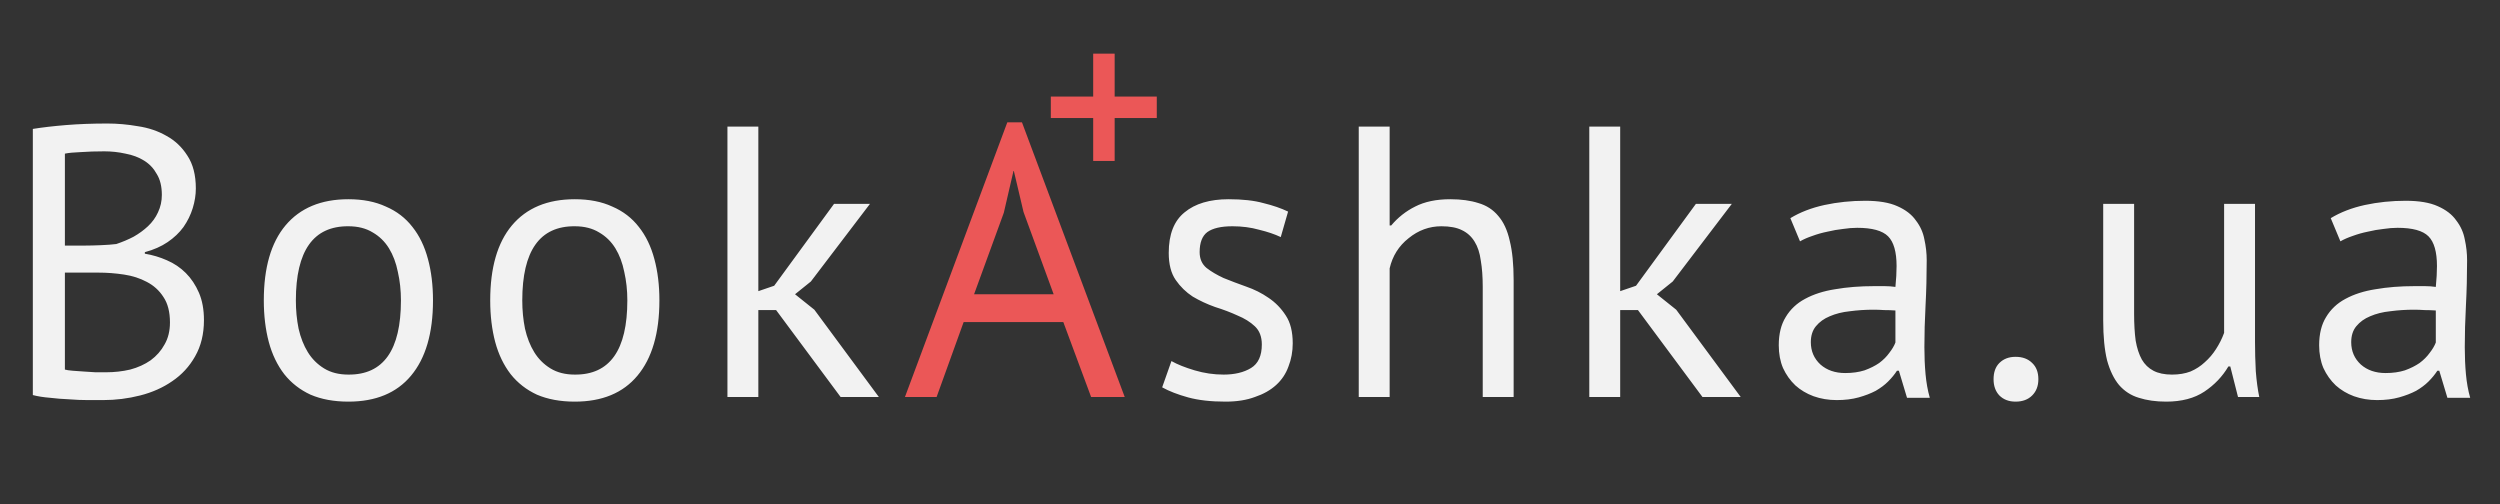<svg width="233" height="47" viewBox="0 0 233 47" fill="none" xmlns="http://www.w3.org/2000/svg">
<rect x="0" y="0" width="233" height="47" fill="#333333" stroke="none"/>
<line x1="97.936" y1="10" x2="107.812" y2="10" stroke="#EB5757" stroke-width="2"/>
<line x1="102.885" y1="5" x2="102.885" y2="15" stroke="#EB5757" stroke-width="2"/>
<path d="M18.252 17.56C18.252 18.16 18.156 18.772 17.964 19.396C17.772 20.02 17.484 20.608 17.1 21.16C16.716 21.688 16.224 22.156 15.624 22.564C15.024 22.972 14.316 23.284 13.5 23.5V23.644C14.22 23.764 14.904 23.968 15.552 24.256C16.224 24.544 16.812 24.94 17.316 25.444C17.82 25.948 18.228 26.56 18.54 27.28C18.852 28 19.008 28.852 19.008 29.836C19.008 31.132 18.732 32.26 18.18 33.22C17.652 34.156 16.944 34.924 16.056 35.524C15.192 36.124 14.196 36.568 13.068 36.856C11.94 37.144 10.788 37.288 9.612 37.288C9.204 37.288 8.724 37.288 8.172 37.288C7.62 37.288 7.044 37.264 6.444 37.216C5.844 37.192 5.244 37.144 4.644 37.072C4.044 37.024 3.516 36.94 3.06 36.82V12.016C3.948 11.872 4.98 11.752 6.156 11.656C7.332 11.56 8.616 11.512 10.008 11.512C10.944 11.512 11.892 11.596 12.852 11.764C13.836 11.908 14.724 12.208 15.516 12.664C16.308 13.096 16.956 13.708 17.46 14.5C17.988 15.292 18.252 16.312 18.252 17.56ZM9.9 34.696C10.668 34.696 11.412 34.612 12.132 34.444C12.852 34.252 13.488 33.964 14.04 33.58C14.592 33.172 15.024 32.68 15.336 32.104C15.672 31.528 15.84 30.844 15.84 30.052C15.84 29.068 15.636 28.276 15.228 27.676C14.844 27.076 14.328 26.608 13.68 26.272C13.056 25.936 12.348 25.708 11.556 25.588C10.764 25.468 9.972 25.408 9.18 25.408H6.048V34.444C6.216 34.492 6.456 34.528 6.768 34.552C7.08 34.576 7.416 34.6 7.776 34.624C8.136 34.648 8.508 34.672 8.892 34.696C9.276 34.696 9.612 34.696 9.9 34.696ZM7.92 22.888C8.328 22.888 8.82 22.876 9.396 22.852C9.972 22.828 10.452 22.792 10.836 22.744C11.412 22.552 11.952 22.324 12.456 22.06C12.96 21.772 13.404 21.448 13.788 21.088C14.196 20.704 14.508 20.272 14.724 19.792C14.964 19.288 15.084 18.748 15.084 18.172C15.084 17.38 14.928 16.732 14.616 16.228C14.328 15.7 13.932 15.28 13.428 14.968C12.924 14.656 12.348 14.44 11.7 14.32C11.052 14.176 10.392 14.104 9.72 14.104C8.928 14.104 8.196 14.128 7.524 14.176C6.876 14.2 6.384 14.248 6.048 14.32V22.888H7.92ZM24.587 28C24.587 24.952 25.259 22.624 26.603 21.016C27.971 19.384 29.927 18.568 32.471 18.568C33.815 18.568 34.979 18.796 35.963 19.252C36.971 19.684 37.799 20.32 38.447 21.16C39.095 21.976 39.575 22.972 39.887 24.148C40.199 25.3 40.355 26.584 40.355 28C40.355 31.048 39.671 33.388 38.303 35.02C36.959 36.628 35.015 37.432 32.471 37.432C31.127 37.432 29.951 37.216 28.943 36.784C27.959 36.328 27.143 35.692 26.495 34.876C25.847 34.036 25.367 33.04 25.055 31.888C24.743 30.712 24.587 29.416 24.587 28ZM27.575 28C27.575 28.912 27.659 29.788 27.827 30.628C28.019 31.468 28.307 32.2 28.691 32.824C29.075 33.448 29.579 33.952 30.203 34.336C30.827 34.72 31.583 34.912 32.471 34.912C35.735 34.936 37.367 32.632 37.367 28C37.367 27.064 37.271 26.176 37.079 25.336C36.911 24.496 36.635 23.764 36.251 23.14C35.867 22.516 35.363 22.024 34.739 21.664C34.115 21.28 33.359 21.088 32.471 21.088C29.207 21.064 27.575 23.368 27.575 28ZM45.688 28C45.688 24.952 46.36 22.624 47.704 21.016C49.072 19.384 51.028 18.568 53.572 18.568C54.916 18.568 56.08 18.796 57.064 19.252C58.072 19.684 58.9 20.32 59.548 21.16C60.196 21.976 60.676 22.972 60.988 24.148C61.3 25.3 61.456 26.584 61.456 28C61.456 31.048 60.772 33.388 59.404 35.02C58.06 36.628 56.116 37.432 53.572 37.432C52.228 37.432 51.052 37.216 50.044 36.784C49.06 36.328 48.244 35.692 47.596 34.876C46.948 34.036 46.468 33.04 46.156 31.888C45.844 30.712 45.688 29.416 45.688 28ZM48.676 28C48.676 28.912 48.76 29.788 48.928 30.628C49.12 31.468 49.408 32.2 49.792 32.824C50.176 33.448 50.68 33.952 51.304 34.336C51.928 34.72 52.684 34.912 53.572 34.912C56.836 34.936 58.468 32.632 58.468 28C58.468 27.064 58.372 26.176 58.18 25.336C58.012 24.496 57.736 23.764 57.352 23.14C56.968 22.516 56.464 22.024 55.84 21.664C55.216 21.28 54.46 21.088 53.572 21.088C50.308 21.064 48.676 23.368 48.676 28ZM72.333 28.9H70.677V37H67.797V11.8H70.677V27.136L72.153 26.632L77.733 19H81.081L75.573 26.236L74.097 27.424L75.897 28.864L81.909 37H78.345L72.333 28.9ZM117.602 32.104C117.602 31.384 117.386 30.82 116.954 30.412C116.522 30.004 115.982 29.668 115.334 29.404C114.71 29.116 114.014 28.852 113.246 28.612C112.502 28.348 111.806 28.024 111.158 27.64C110.534 27.232 110.006 26.716 109.574 26.092C109.142 25.468 108.926 24.628 108.926 23.572C108.926 21.844 109.418 20.584 110.402 19.792C111.386 18.976 112.754 18.568 114.506 18.568C115.802 18.568 116.882 18.688 117.746 18.928C118.634 19.144 119.402 19.408 120.05 19.72L119.366 22.096C118.814 21.832 118.142 21.604 117.35 21.412C116.582 21.196 115.754 21.088 114.866 21.088C113.81 21.088 113.03 21.268 112.526 21.628C112.046 21.988 111.806 22.612 111.806 23.5C111.806 24.124 112.022 24.616 112.454 24.976C112.886 25.312 113.414 25.624 114.038 25.912C114.686 26.176 115.382 26.44 116.126 26.704C116.894 26.968 117.59 27.316 118.214 27.748C118.862 28.18 119.402 28.732 119.834 29.404C120.266 30.052 120.482 30.916 120.482 31.996C120.482 32.764 120.35 33.484 120.086 34.156C119.846 34.828 119.462 35.404 118.934 35.884C118.406 36.364 117.746 36.736 116.954 37C116.186 37.288 115.274 37.432 114.218 37.432C112.85 37.432 111.686 37.3 110.726 37.036C109.766 36.772 108.962 36.46 108.314 36.1L109.178 33.652C109.73 33.964 110.45 34.252 111.338 34.516C112.226 34.78 113.126 34.912 114.038 34.912C115.07 34.912 115.922 34.708 116.594 34.3C117.266 33.892 117.602 33.16 117.602 32.104ZM138.191 37V26.74C138.191 25.804 138.131 24.988 138.011 24.292C137.915 23.572 137.723 22.984 137.435 22.528C137.147 22.048 136.751 21.688 136.247 21.448C135.767 21.208 135.131 21.088 134.339 21.088C133.211 21.088 132.191 21.46 131.279 22.204C130.367 22.924 129.779 23.86 129.515 25.012V37H126.635V11.8H129.515V21.016H129.659C130.283 20.272 131.027 19.684 131.891 19.252C132.779 18.796 133.871 18.568 135.167 18.568C136.175 18.568 137.051 18.688 137.795 18.928C138.539 19.144 139.151 19.54 139.631 20.116C140.135 20.692 140.495 21.472 140.711 22.456C140.951 23.416 141.071 24.64 141.071 26.128V37H138.191ZM152.658 28.9H151.002V37H148.122V11.8H151.002V27.136L152.478 26.632L158.058 19H161.406L155.898 26.236L154.422 27.424L156.222 28.864L162.234 37H158.67L152.658 28.9ZM166.861 20.332C167.773 19.78 168.829 19.372 170.029 19.108C171.253 18.844 172.525 18.712 173.845 18.712C175.093 18.712 176.089 18.88 176.833 19.216C177.601 19.552 178.177 19.996 178.561 20.548C178.969 21.076 179.233 21.664 179.353 22.312C179.497 22.96 179.569 23.608 179.569 24.256C179.569 25.696 179.533 27.1 179.461 28.468C179.389 29.836 179.353 31.132 179.353 32.356C179.353 33.244 179.389 34.084 179.461 34.876C179.533 35.668 179.665 36.4 179.857 37.072H177.733L176.977 34.552H176.797C176.581 34.888 176.305 35.224 175.969 35.56C175.657 35.872 175.273 36.16 174.817 36.424C174.361 36.664 173.833 36.868 173.233 37.036C172.633 37.204 171.949 37.288 171.181 37.288C170.413 37.288 169.693 37.168 169.021 36.928C168.373 36.688 167.809 36.352 167.329 35.92C166.849 35.464 166.465 34.924 166.177 34.3C165.913 33.676 165.781 32.968 165.781 32.176C165.781 31.12 165.997 30.244 166.429 29.548C166.861 28.828 167.461 28.264 168.229 27.856C169.021 27.424 169.957 27.124 171.037 26.956C172.141 26.764 173.353 26.668 174.673 26.668C175.009 26.668 175.333 26.668 175.645 26.668C175.981 26.668 176.317 26.692 176.653 26.74C176.725 26.02 176.761 25.372 176.761 24.796C176.761 23.476 176.497 22.552 175.969 22.024C175.441 21.496 174.481 21.232 173.089 21.232C172.681 21.232 172.237 21.268 171.757 21.34C171.301 21.388 170.821 21.472 170.317 21.592C169.837 21.688 169.369 21.82 168.913 21.988C168.481 22.132 168.097 22.3 167.761 22.492L166.861 20.332ZM171.973 34.768C172.645 34.768 173.245 34.684 173.773 34.516C174.301 34.324 174.757 34.096 175.141 33.832C175.525 33.544 175.837 33.232 176.077 32.896C176.341 32.56 176.533 32.236 176.653 31.924V28.936C176.317 28.912 175.969 28.9 175.609 28.9C175.273 28.876 174.937 28.864 174.601 28.864C173.857 28.864 173.125 28.912 172.405 29.008C171.709 29.08 171.085 29.236 170.533 29.476C170.005 29.692 169.573 30.004 169.237 30.412C168.925 30.796 168.769 31.288 168.769 31.888C168.769 32.728 169.069 33.424 169.669 33.976C170.269 34.504 171.037 34.768 171.973 34.768ZM185.8 35.344C185.8 34.696 185.98 34.192 186.34 33.832C186.724 33.448 187.228 33.256 187.852 33.256C188.5 33.256 189.016 33.448 189.4 33.832C189.784 34.192 189.976 34.696 189.976 35.344C189.976 35.968 189.784 36.472 189.4 36.856C189.016 37.24 188.5 37.432 187.852 37.432C187.228 37.432 186.724 37.24 186.34 36.856C185.98 36.472 185.8 35.968 185.8 35.344ZM198.899 19V29.26C198.899 30.196 198.947 31.024 199.043 31.744C199.163 32.44 199.355 33.028 199.619 33.508C199.883 33.964 200.243 34.312 200.699 34.552C201.155 34.792 201.731 34.912 202.427 34.912C203.075 34.912 203.651 34.816 204.155 34.624C204.659 34.408 205.103 34.12 205.487 33.76C205.895 33.4 206.243 32.992 206.531 32.536C206.843 32.056 207.095 31.552 207.287 31.024V19H210.167V31.888C210.167 32.752 210.191 33.652 210.239 34.588C210.311 35.5 210.419 36.304 210.563 37H208.583L207.863 34.156H207.683C207.131 35.092 206.387 35.872 205.451 36.496C204.515 37.12 203.327 37.432 201.887 37.432C200.927 37.432 200.075 37.312 199.331 37.072C198.611 36.856 197.999 36.46 197.495 35.884C197.015 35.308 196.643 34.54 196.379 33.58C196.139 32.596 196.019 31.36 196.019 29.872V19H198.899ZM217.225 20.332C218.137 19.78 219.193 19.372 220.393 19.108C221.617 18.844 222.889 18.712 224.209 18.712C225.457 18.712 226.453 18.88 227.197 19.216C227.965 19.552 228.541 19.996 228.925 20.548C229.333 21.076 229.597 21.664 229.717 22.312C229.861 22.96 229.933 23.608 229.933 24.256C229.933 25.696 229.897 27.1 229.825 28.468C229.753 29.836 229.717 31.132 229.717 32.356C229.717 33.244 229.753 34.084 229.825 34.876C229.897 35.668 230.029 36.4 230.221 37.072H228.097L227.341 34.552H227.161C226.945 34.888 226.669 35.224 226.333 35.56C226.021 35.872 225.637 36.16 225.181 36.424C224.725 36.664 224.197 36.868 223.597 37.036C222.997 37.204 222.313 37.288 221.545 37.288C220.777 37.288 220.057 37.168 219.385 36.928C218.737 36.688 218.173 36.352 217.693 35.92C217.213 35.464 216.829 34.924 216.541 34.3C216.277 33.676 216.145 32.968 216.145 32.176C216.145 31.12 216.361 30.244 216.793 29.548C217.225 28.828 217.825 28.264 218.593 27.856C219.385 27.424 220.321 27.124 221.401 26.956C222.505 26.764 223.717 26.668 225.037 26.668C225.373 26.668 225.697 26.668 226.009 26.668C226.345 26.668 226.681 26.692 227.017 26.74C227.089 26.02 227.125 25.372 227.125 24.796C227.125 23.476 226.861 22.552 226.333 22.024C225.805 21.496 224.845 21.232 223.453 21.232C223.045 21.232 222.601 21.268 222.121 21.34C221.665 21.388 221.185 21.472 220.681 21.592C220.201 21.688 219.733 21.82 219.277 21.988C218.845 22.132 218.461 22.3 218.125 22.492L217.225 20.332ZM222.337 34.768C223.009 34.768 223.609 34.684 224.137 34.516C224.665 34.324 225.121 34.096 225.505 33.832C225.889 33.544 226.201 33.232 226.441 32.896C226.705 32.56 226.897 32.236 227.017 31.924V28.936C226.681 28.912 226.333 28.9 225.973 28.9C225.637 28.876 225.301 28.864 224.965 28.864C224.221 28.864 223.489 28.912 222.769 29.008C222.073 29.08 221.449 29.236 220.897 29.476C220.369 29.692 219.937 30.004 219.601 30.412C219.289 30.796 219.133 31.288 219.133 31.888C219.133 32.728 219.433 33.424 220.033 33.976C220.633 34.504 221.401 34.768 222.337 34.768Z" fill="#F2F2F2"/>
<path d="M99.1 30.016H89.812L87.292 37H84.34L93.88 11.404H95.248L104.824 37H101.692L99.1 30.016ZM90.784 27.424H98.2L95.392 19.756L94.492 15.94H94.456L93.556 19.828L90.784 27.424Z" fill="#EB5757"/>
</svg>
